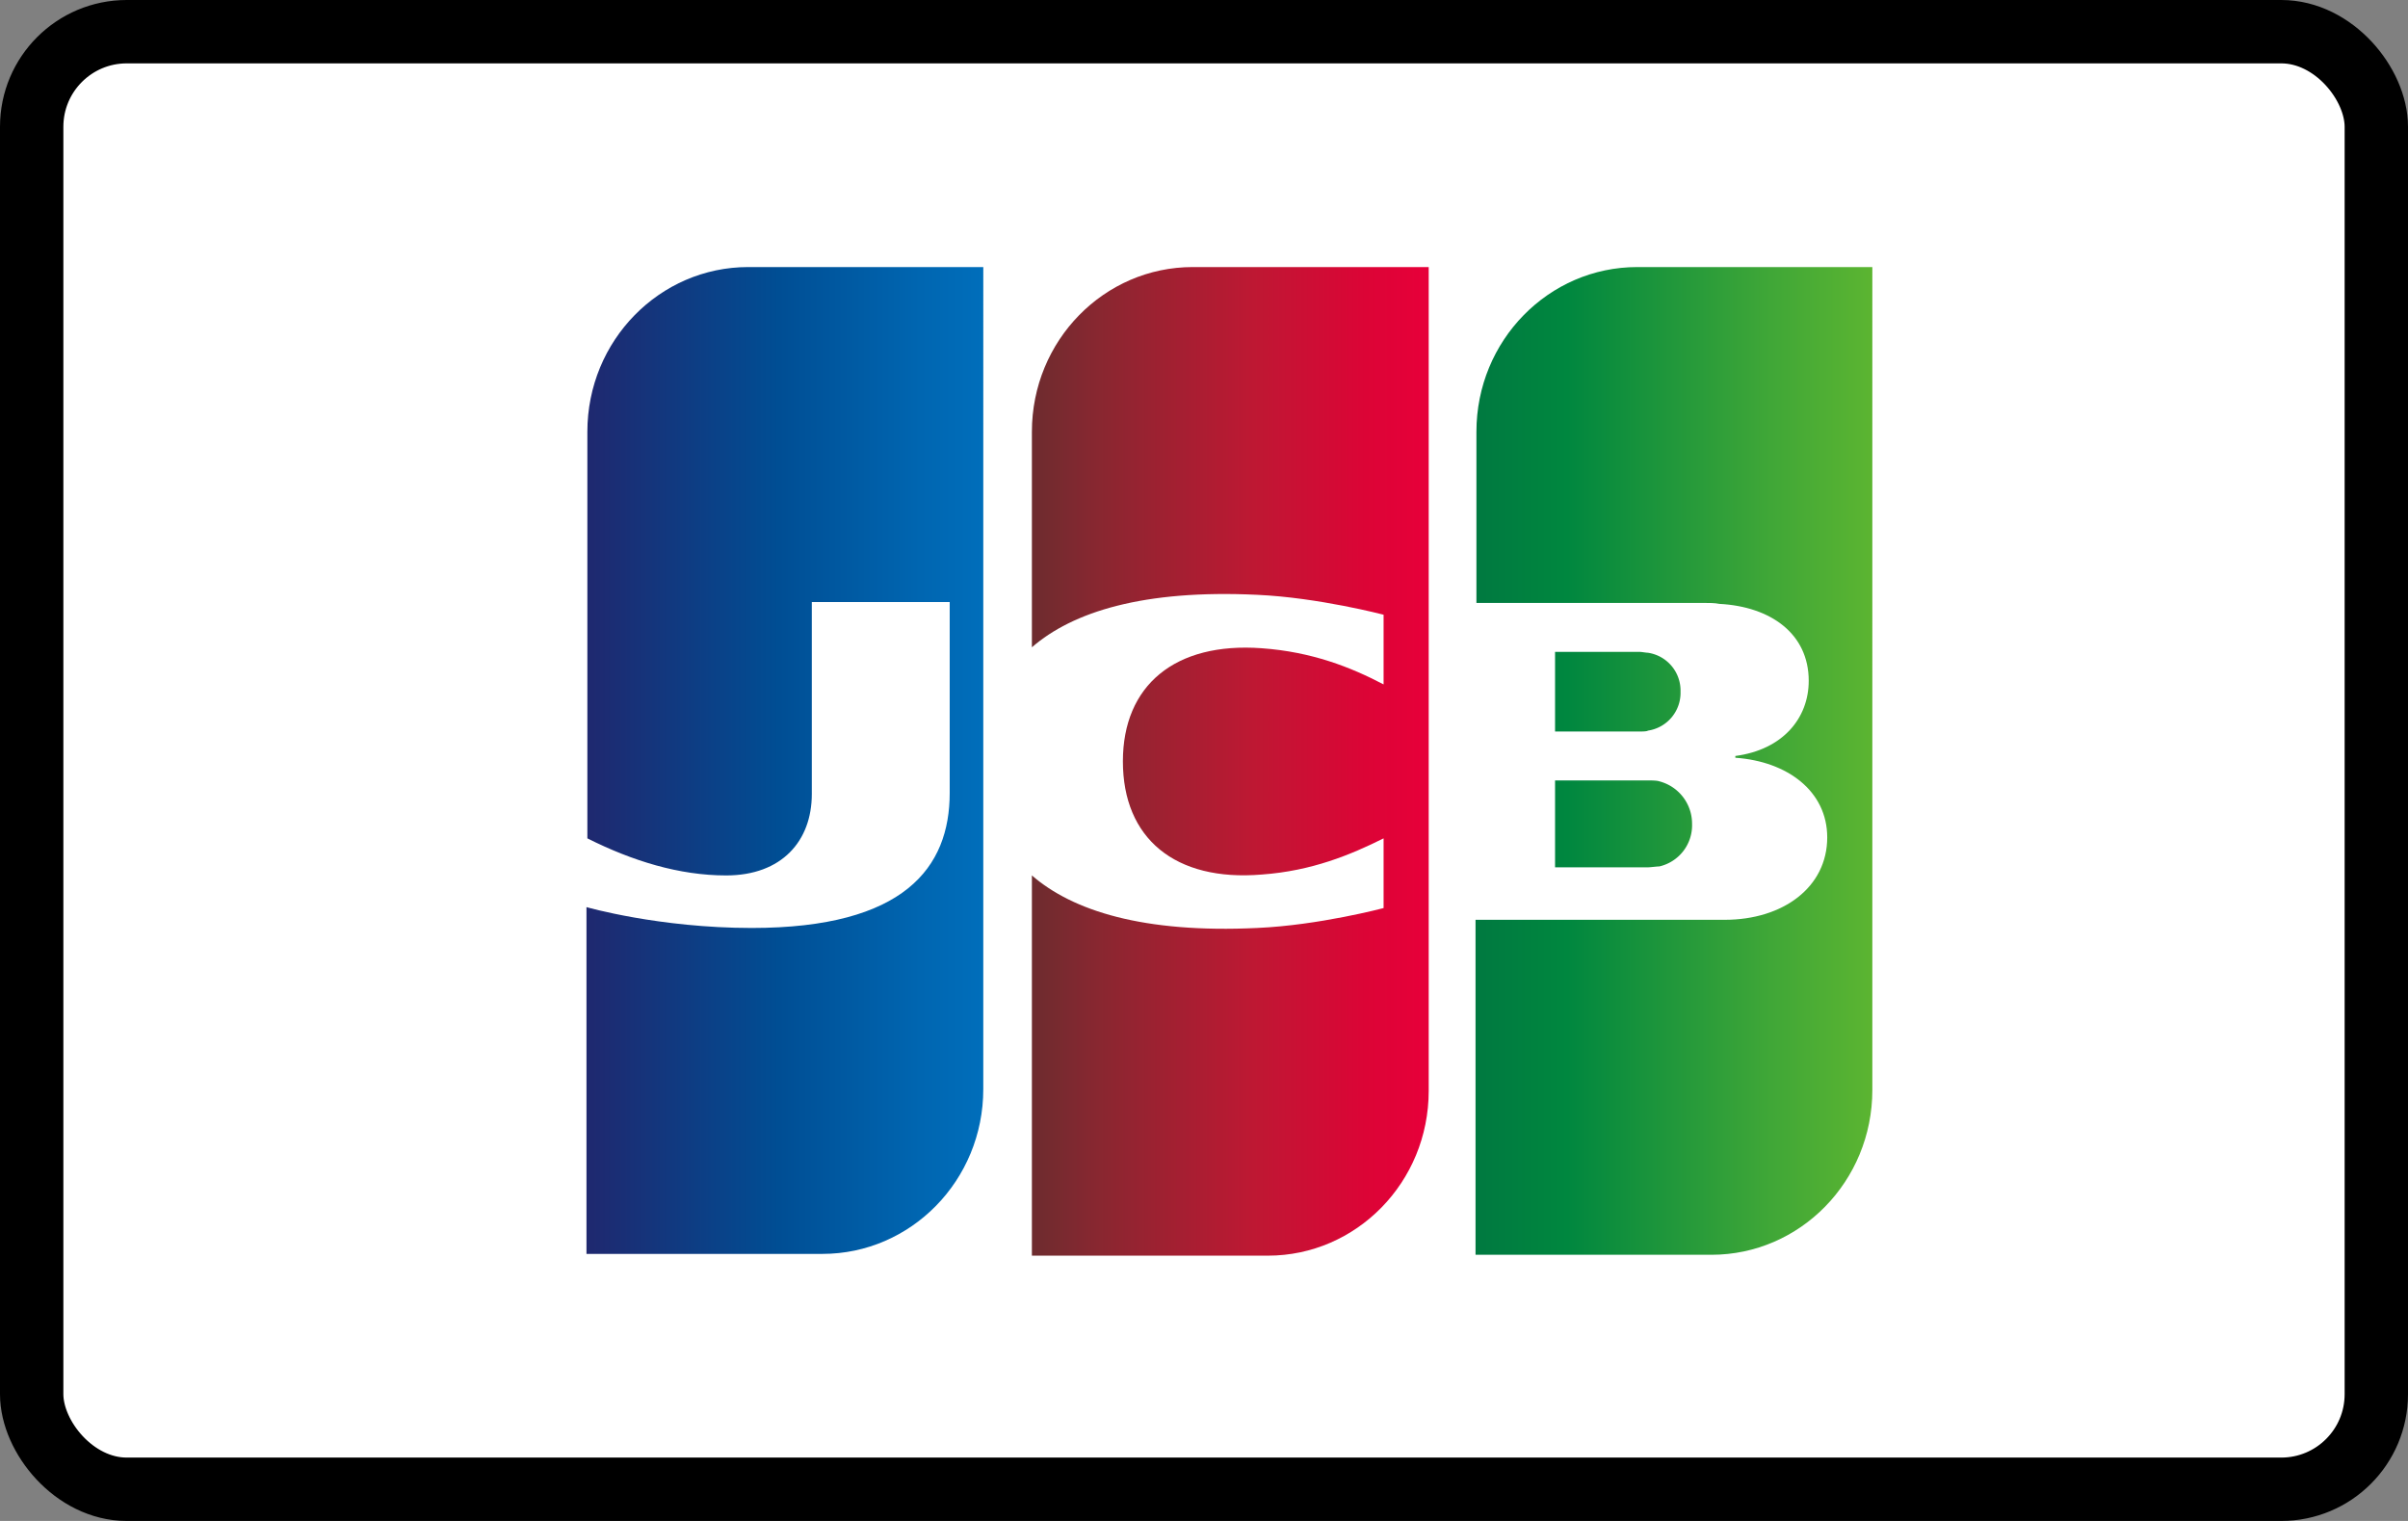 <svg xmlns="http://www.w3.org/2000/svg" width="38" height="24" fill="none" viewBox="0 0 38 24"><rect x="0" y="0" width="38" height="24" fill="#808080" stroke="none"/><rect width="37" height="23" x=".5" y=".5" fill="#fff" stroke="#000" rx="1.5"/><path fill="#fff" d="M30.816 17.371c0 2-1.59 3.629-3.543 3.629H8V6.629C8 4.629 9.59 3 11.542 3h19.274v14.371Z"/><path fill="url(#a)" d="M24.54 13.686h1.464c.042 0 .14-.014.181-.014a.666.666 0 0 0 .517-.672.69.69 0 0 0-.517-.671c-.041-.014-.125-.014-.18-.014H24.54v1.37Z"/><path fill="url(#b)" d="M25.837 4.214c-1.395 0-2.538 1.157-2.538 2.6v2.7h3.584c.084 0 .181 0 .25.015.81.042 1.41.471 1.41 1.214 0 .586-.405 1.086-1.158 1.186v.028c.823.057 1.45.529 1.45 1.257 0 .786-.697 1.3-1.617 1.3h-3.933V19.8h3.723c1.395 0 2.539-1.157 2.539-2.6V4.214h-3.71Z"/><path fill="url(#c)" d="M26.52 10.914a.603.603 0 0 0-.516-.614c-.028 0-.097-.014-.14-.014H24.54v1.257h1.325c.042 0 .125 0 .14-.014a.603.603 0 0 0 .515-.615Z"/><path fill="url(#d)" d="M18.822 4.214c-1.395 0-2.538 1.157-2.538 2.6v3.4c.641-.557 1.757-.914 3.556-.828.962.043 1.994.314 1.994.314v1.1c-.516-.271-1.13-.514-1.924-.571-1.367-.1-2.19.585-2.19 1.785 0 1.215.823 1.9 2.19 1.786.795-.057 1.408-.314 1.924-.571v1.1s-1.018.271-1.994.314c-1.799.086-2.915-.272-3.556-.829v6h3.724c1.394 0 2.538-1.157 2.538-2.6v-13h-3.724Z"/><path fill="url(#e)" d="M11.807 4.214c-1.394 0-2.538 1.157-2.538 2.6v6.415c.711.357 1.45.585 2.19.585.878 0 1.352-.543 1.352-1.285V9.5h2.176v3.014c0 1.172-.711 2.129-3.124 2.129-1.464 0-2.608-.329-2.608-.329v5.472h3.724c1.394 0 2.538-1.157 2.538-2.6V4.214h-3.71Z"/><defs><linearGradient id="a" x1="23.296" x2="29.563" y1="14.99" y2="14.99" gradientUnits="userSpaceOnUse"><stop stop-color="#007940"/><stop offset=".229" stop-color="#00873F"/><stop offset=".743" stop-color="#40A737"/><stop offset="1" stop-color="#5CB531"/></linearGradient><linearGradient id="b" x1="23.296" x2="29.564" y1="19.801" y2="19.801" gradientUnits="userSpaceOnUse"><stop stop-color="#007940"/><stop offset=".229" stop-color="#00873F"/><stop offset=".743" stop-color="#40A737"/><stop offset="1" stop-color="#5CB531"/></linearGradient><linearGradient id="c" x1="23.296" x2="29.563" y1="12.902" y2="12.902" gradientUnits="userSpaceOnUse"><stop stop-color="#007940"/><stop offset=".229" stop-color="#00873F"/><stop offset=".743" stop-color="#40A737"/><stop offset="1" stop-color="#5CB531"/></linearGradient><linearGradient id="d" x1="16.248" x2="22.429" y1="19.7" y2="19.7" gradientUnits="userSpaceOnUse"><stop stop-color="#6C2C2F"/><stop offset=".173" stop-color="#882730"/><stop offset=".573" stop-color="#BE1833"/><stop offset=".859" stop-color="#DC0436"/><stop offset="1" stop-color="#E60039"/></linearGradient><linearGradient id="e" x1="9.266" x2="15.63" y1="19.914" y2="19.914" gradientUnits="userSpaceOnUse"><stop stop-color="#1F286F"/><stop offset=".475" stop-color="#004E94"/><stop offset=".826" stop-color="#0066B1"/><stop offset="1" stop-color="#006FBC"/></linearGradient></defs></svg>